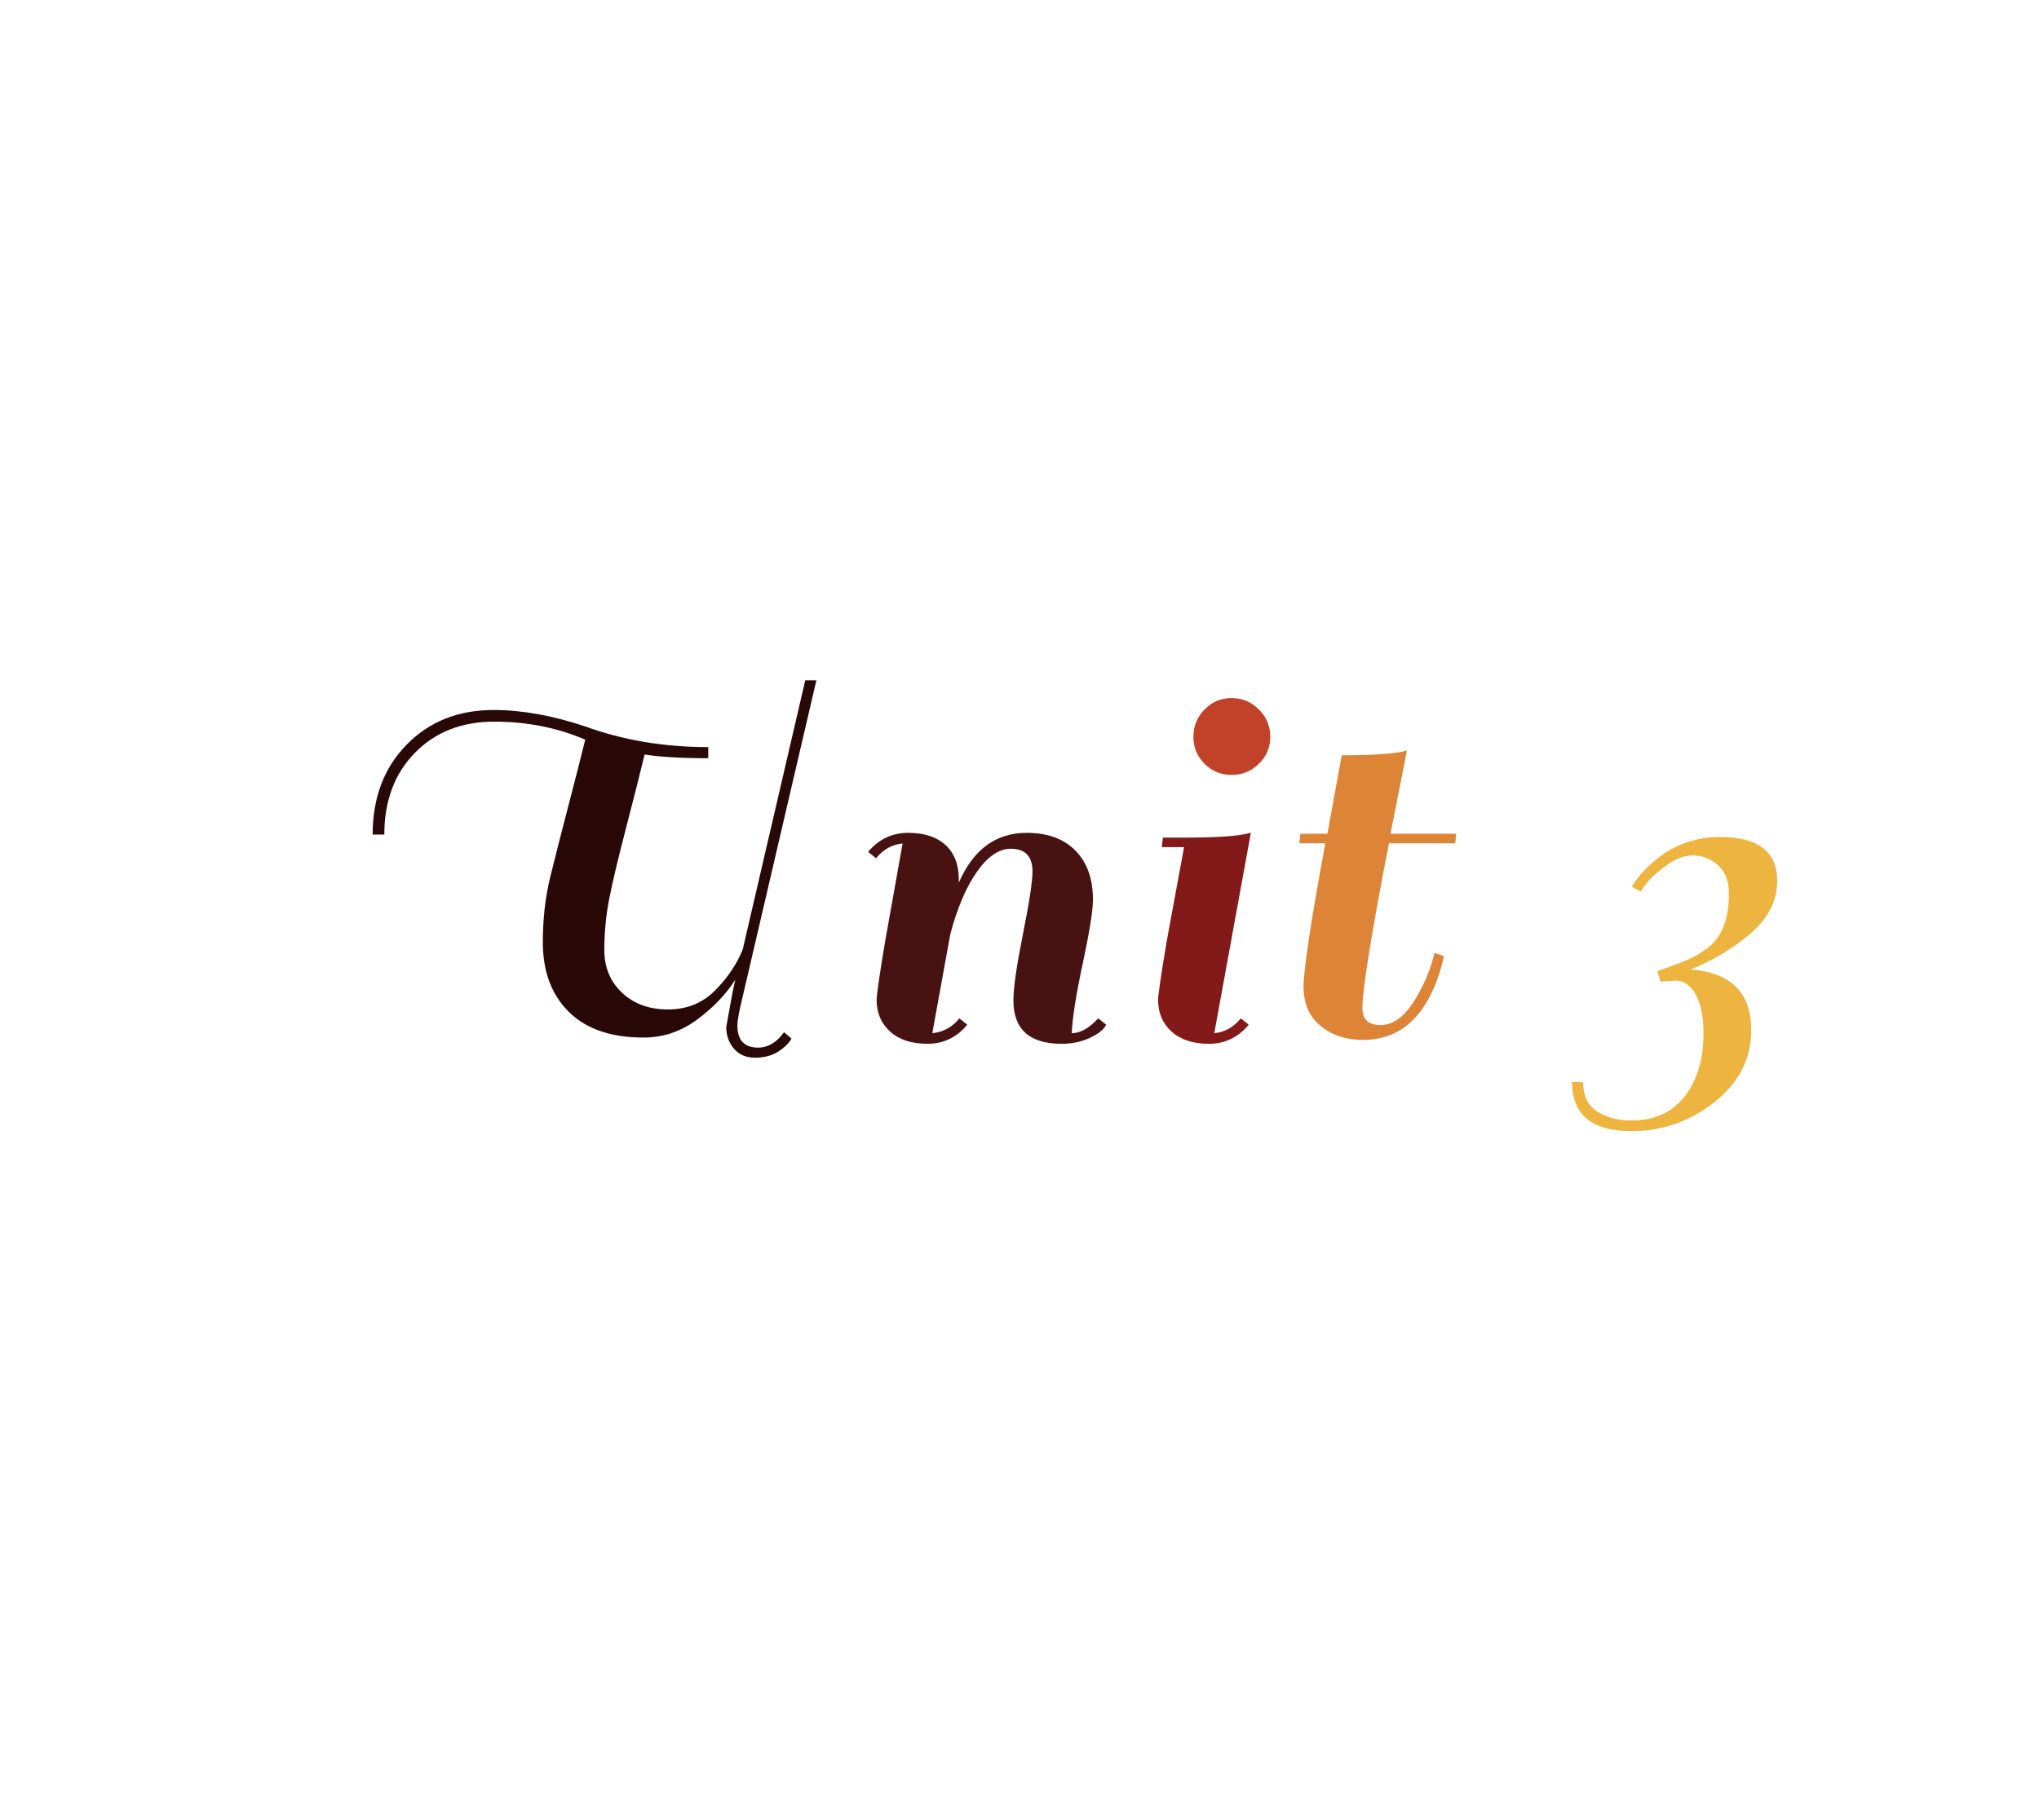 <?xml version="1.0" encoding="utf-8"?>
<svg xmlns="http://www.w3.org/2000/svg" style="margin: auto; background: rgb(90, 92, 94); display: block; shape-rendering: auto;" width="280" height="250" preserveAspectRatio="xMidYMid">
<style type="text/css">
  text {
    text-anchor: middle; font-size: 80px; opacity: 0;
  }
</style>
<g style="transform-origin:140px 125px;transform:scale(1)">
<g transform="translate(140,125)">
  <g transform="translate(0,0)"><g class="path" style="transform: scale(0.91); transform-origin: -58.36px -5.639px; animation: 0.568s linear -0.312s infinite normal forwards running breath-32760947-2dbc-46db-bd9a-c4521b23f6c8;"><path d="M38.88-44.24L38.88-44.24L38.88-44.24Q32.56-46.96 25.16-46.96L25.16-46.96L25.16-46.96Q17.76-46.96 13.16-42.24L13.16-42.24L13.16-42.24Q8.56-37.52 8.56-29.92L8.56-29.92L6.80-29.92L6.80-29.92Q6.80-38.24 11.92-43.48L11.92-43.48L11.92-43.48Q17.04-48.72 25.04-48.72L25.04-48.72L25.04-48.72Q31.44-48.72 38.88-46.24L38.88-46.24L38.88-46.24Q47.44-43.12 57.44-43.12L57.44-43.12L57.44-41.44L57.44-41.44Q51.44-41.44 47.84-42L47.84-42L47.84-42Q46.88-38 45.04-30.92L45.04-30.92L45.04-30.92Q43.20-23.84 42.48-20.12L42.48-20.12L42.48-20.12Q41.76-16.40 41.76-12.48L41.76-12.48L41.76-12.48Q41.76-8.56 44.44-6.04L44.44-6.04L44.44-6.04Q47.12-3.52 51.36-3.52L51.36-3.52L51.36-3.52Q55.60-3.52 58.44-6.36L58.44-6.36L58.44-6.36Q61.28-9.20 62.64-12.56L62.64-12.56L72.08-53.20L73.76-53.20L62.56-5.12L62.56-5.12Q61.84-2.16 61.84-1.12L61.84-1.12L61.84-1.12Q61.84 2.24 64.96 2.24L64.96 2.24L64.96 2.24Q67.20 2.24 68.88-0.08L68.88-0.08L70 0.88L70 0.88Q69.44 1.92 68 2.84L68 2.84L68 2.84Q66.56 3.76 64.52 3.76L64.52 3.76L64.52 3.76Q62.48 3.76 61.32 2.40L61.32 2.40L61.32 2.40Q60.16 1.04 60.16-0.88L60.16-0.88L61.12-6.16L61.52-8L61.52-8Q59.36-4.64 55.72-1.96L55.72-1.96L55.72-1.96Q52.08 0.72 47.68 0.72L47.68 0.72L47.68 0.72Q40.32 0.72 36.40-3.16L36.40-3.16L36.40-3.16Q32.48-7.04 32.48-13.68L32.48-13.68L32.48-13.68Q32.48-18.96 33.60-23.52L33.60-23.52L33.60-23.52Q34.72-28.08 36.32-34.20L36.32-34.20L36.32-34.20Q37.92-40.32 38.88-44.24" fill="#290908" stroke="none" stroke-width="none" transform="translate(-98.64,19.081)" style="fill: rgb(41, 9, 8);"></path></g><g class="path" style="transform: scale(0.91); transform-origin: -4.44px 3.881px; animation: 0.568s linear -0.25s infinite normal forwards running breath-32760947-2dbc-46db-bd9a-c4521b23f6c8;"><path d="M106.96-0.88L106.96-0.88L106.96-0.88Q108.88-0.88 110.96-3.12L110.96-3.12L112.16-2.16L112.16-2.16Q111.60-1.04 109.68-0.16L109.68-0.16L109.68-0.16Q107.76 0.72 105.44 0.72L105.44 0.72L105.44 0.72Q98.16 0.72 98.16-5.84L98.16-5.84L98.16-5.84Q98.16-8.64 99.60-15.84L99.60-15.84L99.60-15.84Q101.04-23.04 101.04-25.28L101.04-25.28L101.04-25.28Q101.04-28.72 97.76-28.72L97.76-28.72L97.76-28.72Q95.12-28.72 92.68-25.28L92.68-25.28L92.68-25.28Q90.24-21.84 88.64-15.84L88.64-15.84L85.92-0.88L85.92-0.88Q88.40-1.12 90-3.12L90-3.12L91.20-2.16L91.20-2.16Q88.80 0.72 85.20 0.72L85.20 0.72L85.20 0.72Q81.60 0.72 79.56-1.12L79.56-1.12L79.56-1.12Q77.52-2.96 77.52-5.92L77.52-5.92L77.52-5.92Q77.52-7.04 78.80-14.72L78.80-14.72L81.44-29.52L81.44-29.52Q79.04-29.28 77.44-27.28L77.44-27.28L76.24-28.24L76.24-28.24Q78.64-31.12 82.28-31.12L82.28-31.12L82.28-31.12Q85.92-31.12 87.92-29.28L87.92-29.28L87.92-29.28Q89.92-27.44 89.92-24.08L89.92-24.08L89.92-23.60L89.92-23.60Q93.20-31.12 100.16-31.12L100.16-31.12L100.16-31.12Q104.88-31.12 107.52-28.44L107.52-28.44L107.52-28.44Q110.16-25.76 110.16-21.04L110.16-21.04L110.16-21.04Q110.16-18.56 108.64-11.48L108.64-11.48L108.64-11.48Q107.12-4.40 106.96-0.88" fill="#290908" stroke="none" stroke-width="none" transform="translate(-98.64,19.081)" style="fill: rgb(73, 18, 18);"></path></g><g class="path" style="transform: scale(0.91); transform-origin: 25.4px 3.881px; animation: 0.568s linear -0.188s infinite normal forwards running breath-32760947-2dbc-46db-bd9a-c4521b23f6c8;"><path d="M130.72-2.16L130.72-2.16Q128.32 0.72 124.72 0.72L124.72 0.72L124.72 0.72Q121.12 0.72 119.08-1.12L119.08-1.12L119.08-1.12Q117.04-2.96 117.04-5.92L117.04-5.92L117.04-5.92Q117.04-6.96 118.32-14.64L118.32-14.64L120.96-28.96L117.60-28.96L117.76-30.40L121.20-30.40L121.20-30.40Q127.12-30.40 129.92-30.88L129.92-30.88L131.04-31.12L125.52-0.88L125.52-0.88Q127.92-1.12 129.52-3.12L129.52-3.12L130.72-2.16" fill="#290908" stroke="none" stroke-width="none" transform="translate(-98.64,19.081)" style="fill: rgb(131, 26, 25);"></path></g><g class="path" style="transform: scale(0.91); transform-origin: 29.16px -23.839px; animation: 0.568s linear -0.125s infinite normal forwards running breath-32760947-2dbc-46db-bd9a-c4521b23f6c8;"><path d="M123.68-38.80L123.68-38.80L123.68-38.80Q122-40.48 122-42.88L122-42.88L122-42.88Q122-45.28 123.68-47L123.68-47L123.68-47Q125.36-48.72 127.76-48.72L127.76-48.72L127.76-48.72Q130.16-48.72 131.88-47L131.88-47L131.88-47Q133.60-45.28 133.60-42.88L133.60-42.88L133.60-42.88Q133.60-40.48 131.88-38.80L131.88-38.80L131.88-38.80Q130.16-37.12 127.76-37.12L127.76-37.12L127.76-37.12Q125.36-37.12 123.68-38.80" fill="#290908" stroke="none" stroke-width="none" transform="translate(-98.64,19.081)" style="fill: rgb(194, 66, 41);"></path></g><g class="path" style="transform: scale(0.91); transform-origin: 49.2px -2.039px; animation: 0.568s linear -0.062s infinite normal forwards running breath-32760947-2dbc-46db-bd9a-c4521b23f6c8;"><path d="M136.16-30.40L140.24-30.40L142.40-42.24L142.40-42.24Q148.32-42.24 151.20-42.72L151.20-42.72L152.24-42.96L152.24-42.96Q151.12-37.36 149.76-30.40L149.76-30.40L159.68-30.40L159.52-28.96L149.52-28.96L149.52-28.96Q145.52-8.32 145.52-4.08L145.52-4.08L145.52-4.08Q145.52-1.52 148.24-1.52L148.24-1.52L148.24-1.52Q150.96-1.52 153.20-4.96L153.20-4.96L153.20-4.96Q155.44-8.40 156.40-12.40L156.40-12.40L157.84-11.92L157.84-11.92Q154.88 0.72 145.60 0.72L145.60 0.72L145.60 0.72Q141.76 0.72 139.20-1.40L139.20-1.40L139.20-1.40Q136.64-3.52 136.64-7.32L136.64-7.32L136.64-7.32Q136.64-11.12 139.92-28.96L139.92-28.96L136-28.96L136.16-30.40" fill="#290908" stroke="none" stroke-width="none" transform="translate(-98.64,19.081)" style="fill: rgb(221, 132, 55);"></path></g><g class="path" style="transform: scale(0.91); transform-origin: 89.96px 10.161px; animation: 0.568s linear 0s infinite normal forwards running breath-32760947-2dbc-46db-bd9a-c4521b23f6c8;"><path d="M191.04-11.12L191.04-11.12L191.04-11.12Q200.16-10.40 200.16-2L200.16-2L200.16-2Q200.16 4.56 194.60 8.92L194.60 8.92L194.60 8.92Q189.04 13.28 182.08 13.28L182.08 13.28L182.08 13.28Q173.12 13.28 173.12 5.84L173.12 5.84L174.80 5.92L174.80 5.92Q174.80 8.96 176.92 10.32L176.92 10.32L176.92 10.32Q179.04 11.68 182.08 11.68L182.08 11.68L182.08 11.68Q187.28 11.68 190.12 8.04L190.12 8.04L190.12 8.04Q192.96 4.40 192.96-1.52L192.96-1.52L192.96-1.52Q192.96-5.20 191.80-7.32L191.80-7.32L191.80-7.32Q190.64-9.44 188.72-9.44L188.72-9.44L186.48-9.28L186-10.88L186-10.88Q189.04-11.92 190.60-12.60L190.60-12.60L190.60-12.60Q192.16-13.28 193.84-14.56L193.84-14.56L193.84-14.56Q196.80-17.04 196.80-22.56L196.80-22.56L196.80-22.56Q196.80-25.44 195.12-26.88L195.12-26.88L195.12-26.88Q193.44-28.32 191.52-28.32L191.52-28.32L191.52-28.32Q191.36-28.32 191.28-28.32L191.28-28.32L191.28-28.32Q189.44-28.32 187.48-26.92L187.48-26.92L187.48-26.92Q185.52-25.52 184.60-24.40L184.60-24.40L184.60-24.40Q183.68-23.28 183.52-22.88L183.52-22.88L182.16-23.60L182.16-23.60Q182.72-24.72 184.12-26.16L184.12-26.16L184.12-26.16Q185.52-27.60 187.04-28.64L187.04-28.64L187.04-28.64Q190.88-31.12 195.44-31.12L195.44-31.12L195.44-31.12Q204.08-31.12 204.08-24.48L204.08-24.48L204.08-24.48Q204.08-20.08 200.20-16.68L200.20-16.68L200.20-16.68Q196.32-13.28 191.04-11.12" fill="#290908" stroke="none" stroke-width="none" transform="translate(-98.64,19.081)" style="fill: rgb(238, 180, 64);"></path></g></g>
</g>
</g>
<style id="breath-32760947-2dbc-46db-bd9a-c4521b23f6c8" data-anikit="">@keyframes breath-32760947-2dbc-46db-bd9a-c4521b23f6c8
{
  0% {
    animation-timing-function: cubic-bezier(0.965,0.241,-0.07,0.791);
    transform: scale(0.91);
  }
  51% {
    animation-timing-function: cubic-bezier(0.923,0.263,-0.031,0.763);
    transform: scale(1.03);
  }
  100% {
    transform: scale(0.91);
  }
}</style></svg>